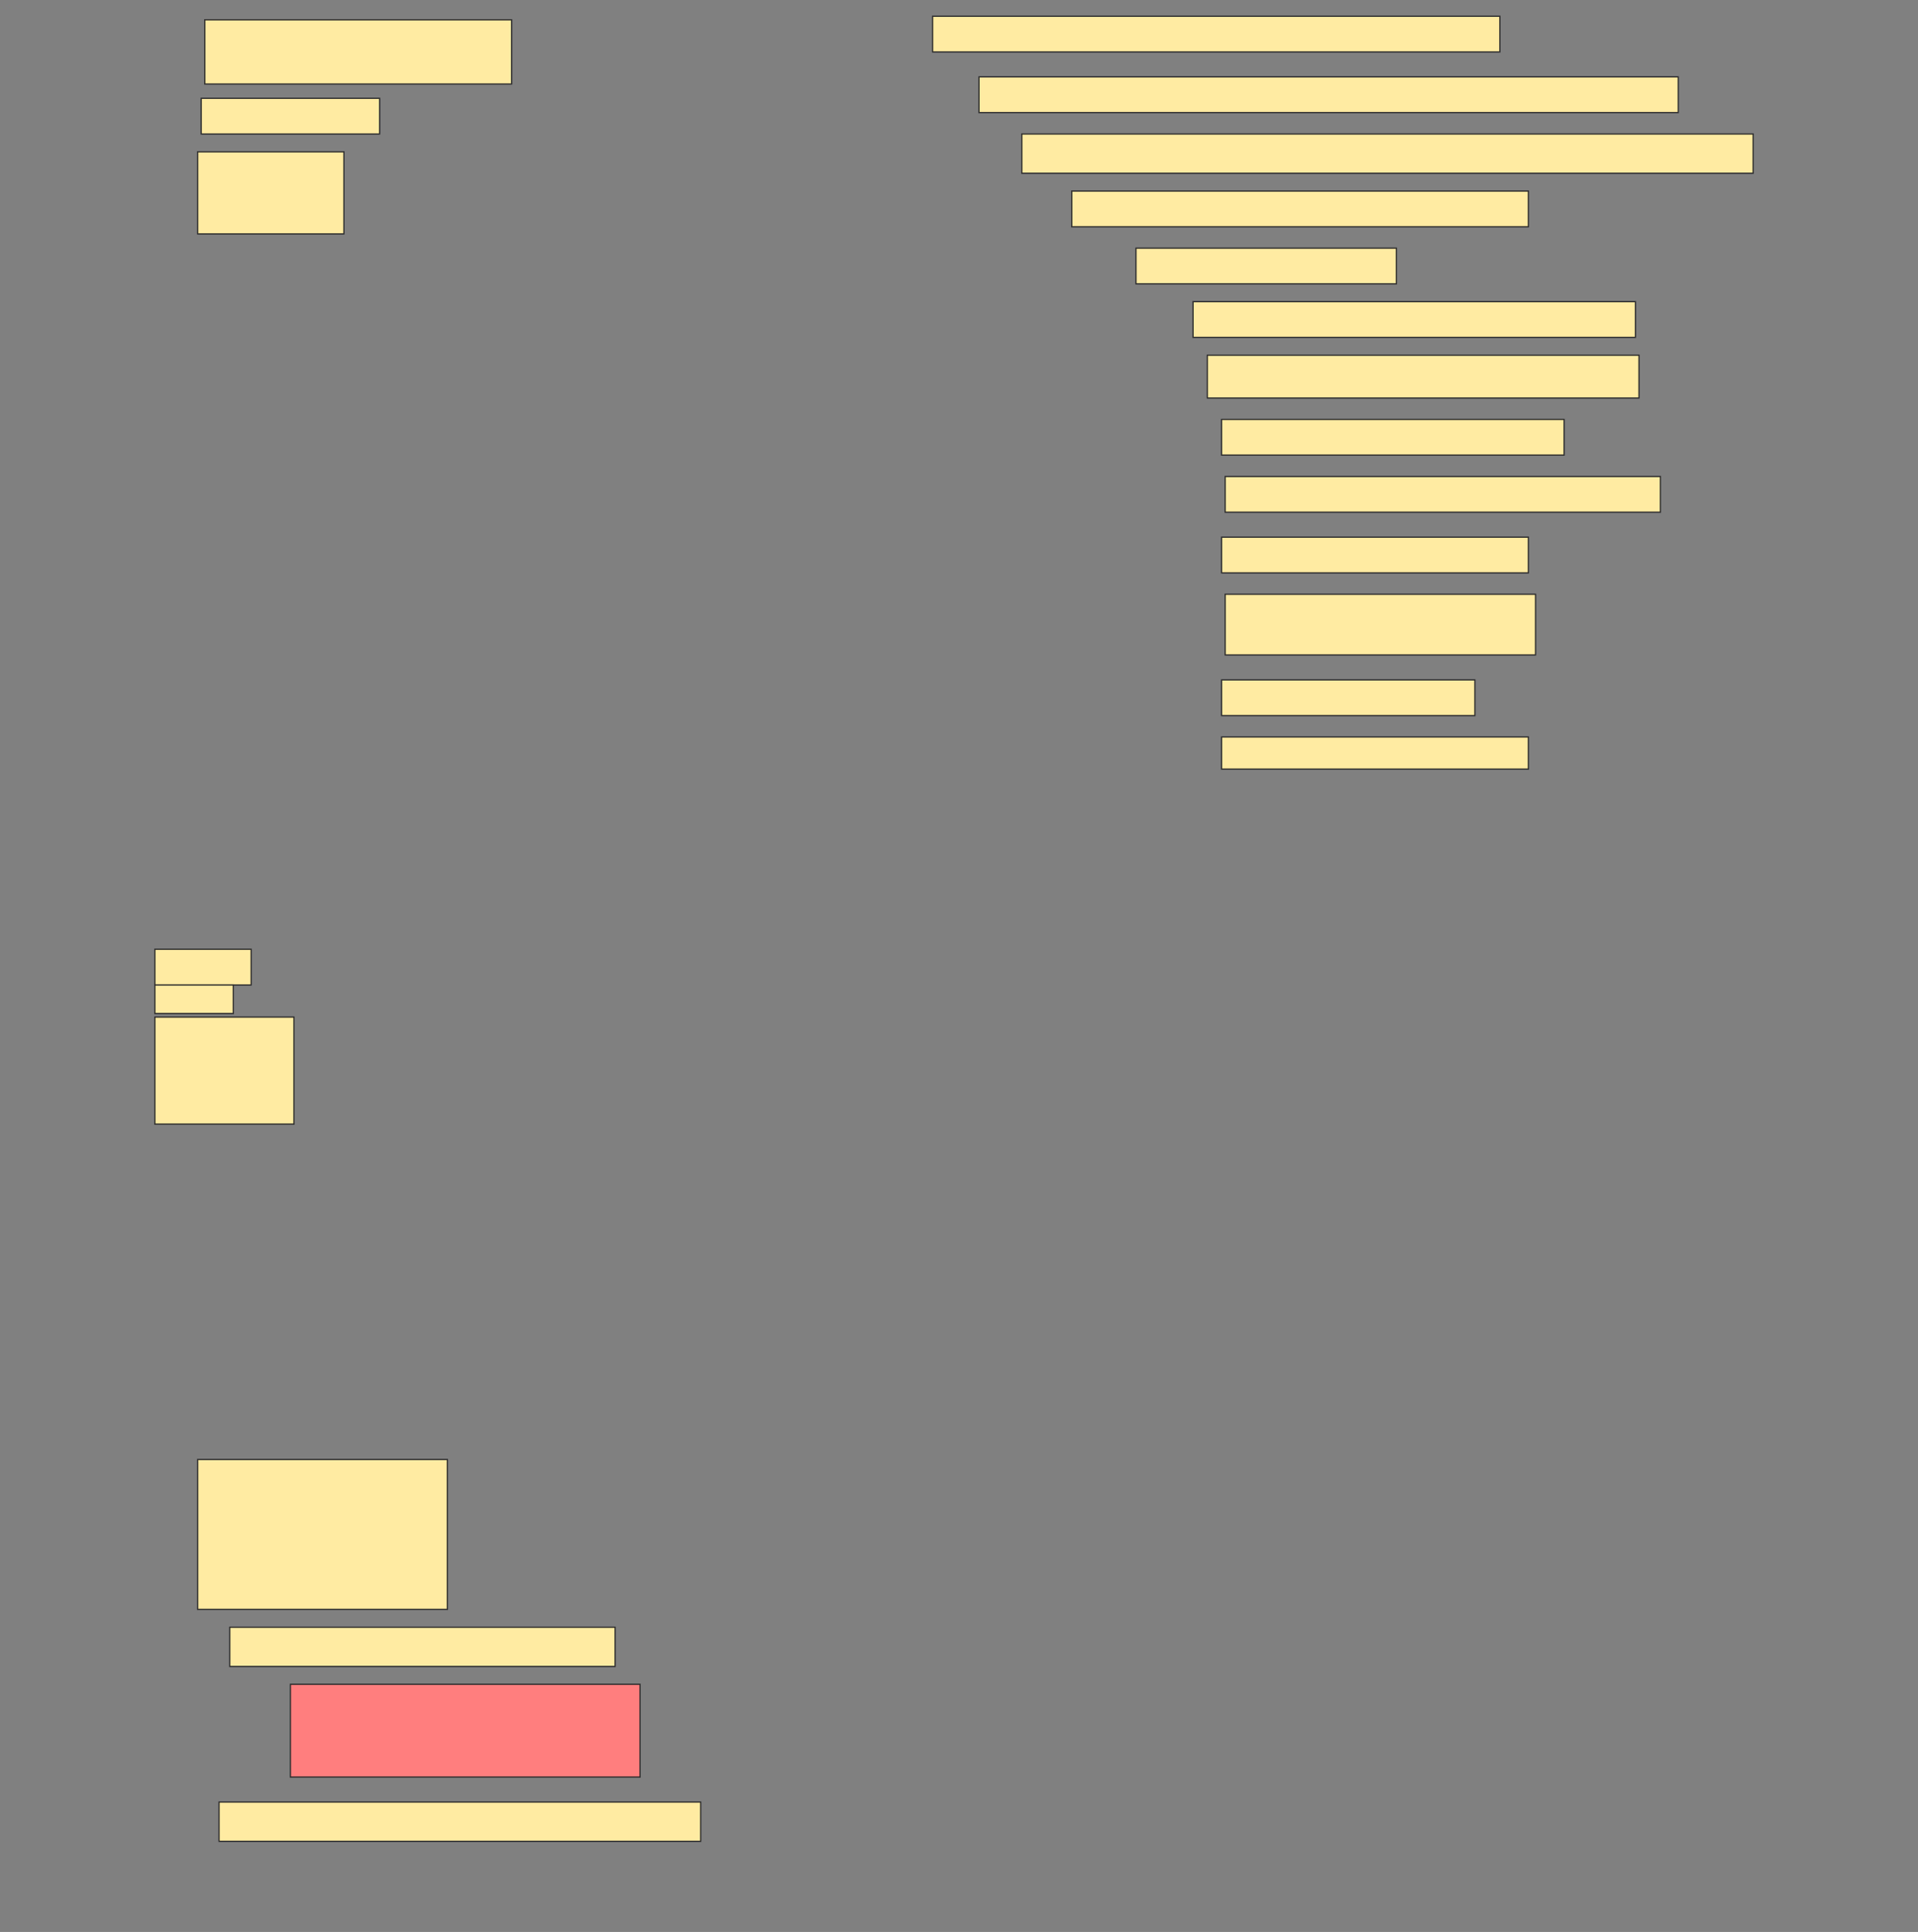 <svg height="1547" width="1536" xmlns="http://www.w3.org/2000/svg">
 <rect width="100%" height="100%" fill="#808080" stroke="none"/>
 <!-- Created with Image Occlusion Enhanced -->
 <g>
  <title>Labels</title>
 </g>
 <g>
  <title>Masks</title>
  <rect fill="#FFEBA2" height="28.571" id="893fdaccf4f646719b20a571a0f7fb74-ao-1" stroke="#2D2D2D" width="454.286" x="746.857" y="13"/>
  <rect fill="#FFEBA2" height="51.429" id="893fdaccf4f646719b20a571a0f7fb74-ao-2" stroke="#2D2D2D" width="245.714" x="164" y="15.857"/>
  <rect fill="#FFEBA2" height="28.571" id="893fdaccf4f646719b20a571a0f7fb74-ao-3" stroke="#2D2D2D" width="560" x="784" y="61.571"/>
  <rect fill="#FFEBA2" height="28.571" id="893fdaccf4f646719b20a571a0f7fb74-ao-4" stroke="#2D2D2D" width="142.857" x="161.143" y="78.714"/>
  <rect fill="#FFEBA2" height="31.429" id="893fdaccf4f646719b20a571a0f7fb74-ao-5" stroke="#2D2D2D" width="585.714" x="818.286" y="107.286"/>
  <rect fill="#FFEBA2" height="65.714" id="893fdaccf4f646719b20a571a0f7fb74-ao-6" stroke="#2D2D2D" width="117.143" x="158.286" y="121.571"/>
  <rect fill="#FFEBA2" height="28.571" id="893fdaccf4f646719b20a571a0f7fb74-ao-7" stroke="#2D2D2D" width="365.714" x="858.286" y="153"/>
  <rect fill="#FFEBA2" height="28.571" id="893fdaccf4f646719b20a571a0f7fb74-ao-8" stroke="#2D2D2D" width="208.571" x="909.714" y="198.714"/>
  <rect fill="#FFEBA2" height="28.571" id="893fdaccf4f646719b20a571a0f7fb74-ao-9" stroke="#2D2D2D" width="354.286" x="955.429" y="241.571"/>
  <rect fill="#FFEBA2" height="34.286" id="893fdaccf4f646719b20a571a0f7fb74-ao-10" stroke="#2D2D2D" width="345.714" x="966.857" y="284.428"/>
  <rect fill="#FFEBA2" height="28.571" id="893fdaccf4f646719b20a571a0f7fb74-ao-11" stroke="#2D2D2D" width="274.286" x="978.286" y="335.857"/>
  <rect fill="#FFEBA2" height="28.571" id="893fdaccf4f646719b20a571a0f7fb74-ao-12" stroke="#2D2D2D" width="348.571" x="981.143" y="381.571"/>
  <rect fill="#FFEBA2" height="28.571" id="893fdaccf4f646719b20a571a0f7fb74-ao-13" stroke="#2D2D2D" width="245.714" x="978.286" y="430.143"/>
  <rect fill="#FFEBA2" height="48.571" id="893fdaccf4f646719b20a571a0f7fb74-ao-14" stroke="#2D2D2D" width="248.571" x="981.143" y="475.857"/>
  <rect fill="#FFEBA2" height="28.571" id="893fdaccf4f646719b20a571a0f7fb74-ao-15" stroke="#2D2D2D" width="202.857" x="978.286" y="544.429"/>
  <rect fill="#FFEBA2" height="25.714" id="893fdaccf4f646719b20a571a0f7fb74-ao-16" stroke="#2D2D2D" width="245.714" x="978.286" y="590.143"/>
  <g id="893fdaccf4f646719b20a571a0f7fb74-ao-17">
   <rect fill="#FFEBA2" height="28.571" stroke="#2D2D2D" width="77.143" x="124" y="760.143"/>
   <rect fill="#FFEBA2" height="22.857" stroke="#2D2D2D" width="62.857" x="124" y="788.714"/>
   <rect fill="#FFEBA2" height="85.714" stroke="#2D2D2D" width="111.429" x="124" y="814.429"/>
  </g>
  <rect fill="#FFEBA2" height="120" id="893fdaccf4f646719b20a571a0f7fb74-ao-18" stroke="#2D2D2D" stroke-dasharray="null" stroke-linecap="null" stroke-linejoin="null" width="200" x="158.286" y="1168.714"/>
  <rect fill="#FFEBA2" height="31.429" id="893fdaccf4f646719b20a571a0f7fb74-ao-19" stroke="#2D2D2D" stroke-dasharray="null" stroke-linecap="null" stroke-linejoin="null" width="308.571" x="184" y="1303"/>
  <rect class="qshape" fill="#FF7E7E" height="74.286" id="893fdaccf4f646719b20a571a0f7fb74-ao-20" stroke="#2D2D2D" stroke-dasharray="null" stroke-linecap="null" stroke-linejoin="null" width="280" x="232.572" y="1348.714"/>
  <rect fill="#FFEBA2" height="31.429" id="893fdaccf4f646719b20a571a0f7fb74-ao-21" stroke="#2D2D2D" stroke-dasharray="null" stroke-linecap="null" stroke-linejoin="null" width="385.714" x="175.429" y="1443"/>
 </g>
</svg>